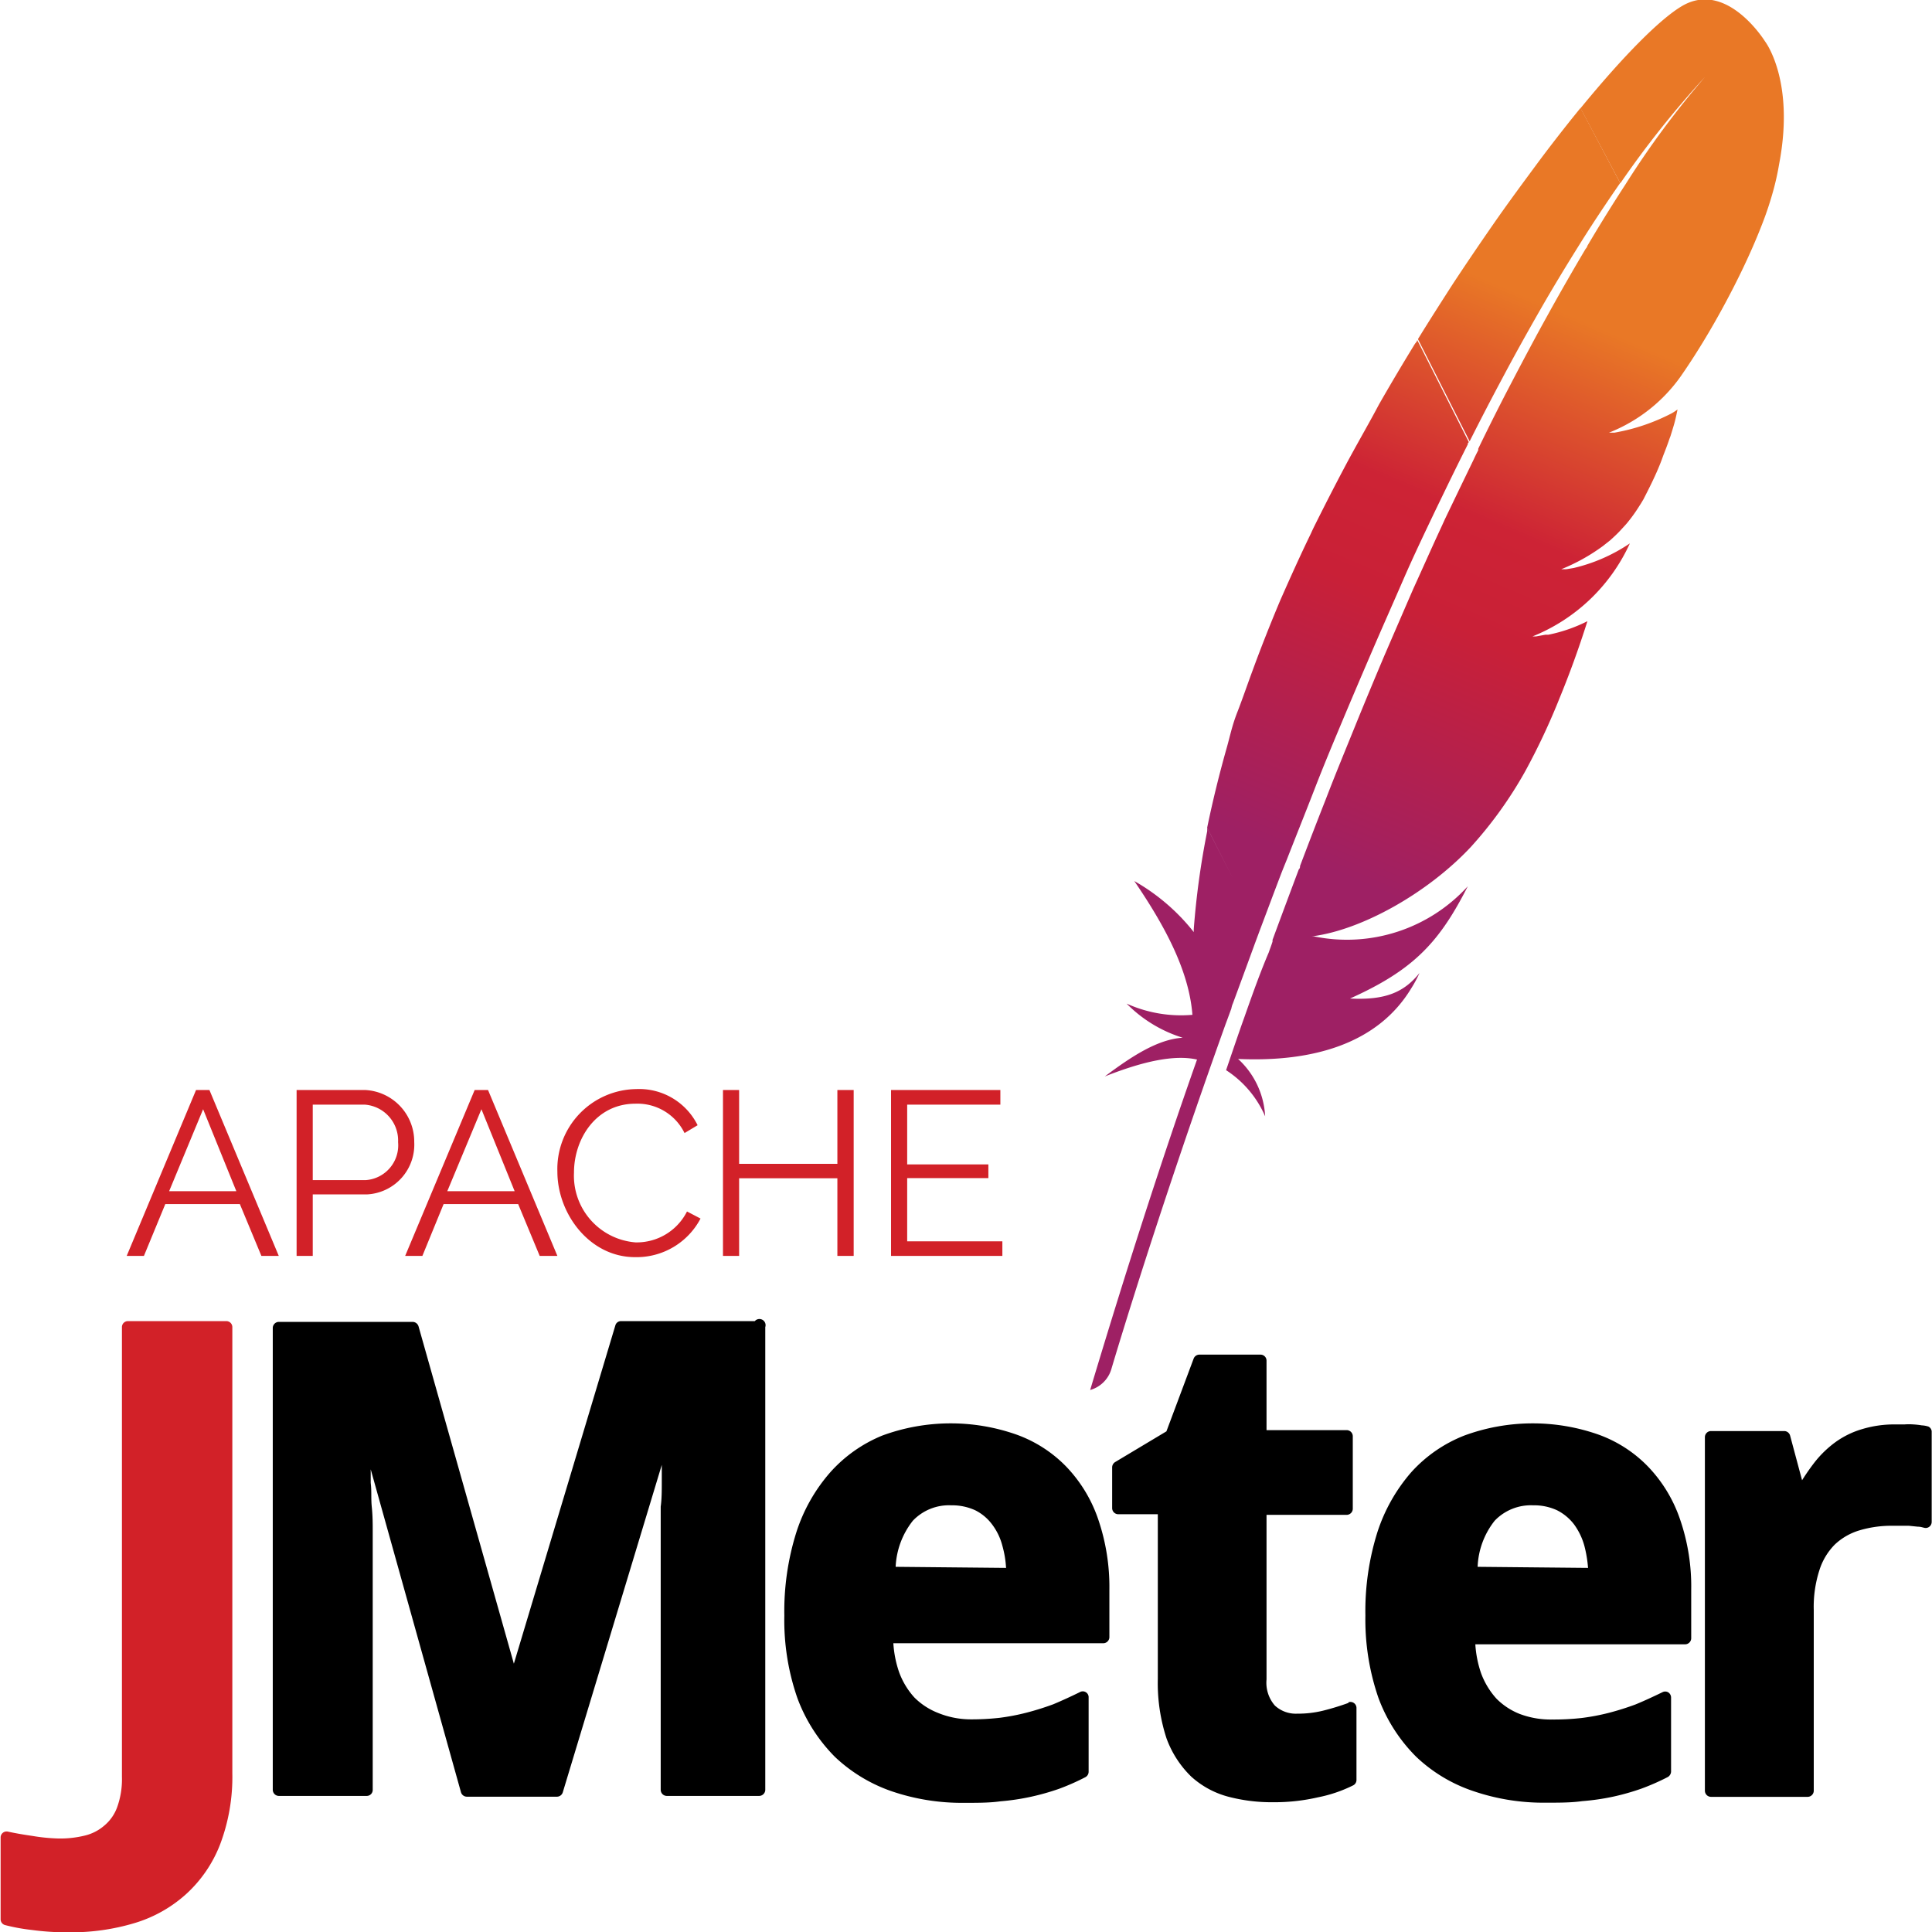 <?xml version="1.0" ?>
<svg xmlns="http://www.w3.org/2000/svg" xmlns:xlink="http://www.w3.org/1999/xlink" viewBox="0 0 125.65 125.65">
	<style>
		.cls0 { fill: #d22128; }
		.cls1 { fill: url(#linear-gradient); }
		.cls2 { fill: url(#linear-gradient-2); }
		.cls3 { fill: url(#linear-gradient-3); }
	</style>
	<g transform="translate(-1 -1.6)">
		<defs>
			<linearGradient id="linear-gradient" x1="82.52" y1="76.26" x2="105.3" y2="23.03" gradientUnits="userSpaceOnUse">
				<stop offset=".32" stop-color="#9e2064"/>
				<stop offset=".63" stop-color="#c92037"/>
				<stop offset=".75" stop-color="#cd2335"/>
				<stop offset="1" stop-color="#e97826"/>
			</linearGradient>
			<linearGradient id="linear-gradient-2" x1="76.27" y1="73.58" x2="99.04" y2="20.35" xlink:href="#linear-gradient"/>
			<linearGradient id="linear-gradient-3" x1="74.79" y1="72.95" x2="97.56" y2="19.72" xlink:href="#linear-gradient"/>
		</defs>
		<path d="M50.09 87.52h-8.7a.38.38 0 00-.37.28l-6.6 22-6.2-21.94a.41.41 0 00-.38-.29h-8.7a.4.4 0 00-.4.39V118a.4.4 0 00.4.4h5.71a.39.39 0 00.39-.4v-14-1.29-1.51c0-.51 0-1-.06-1.59s0-1-.07-1.57v-.88l5.87 21a.4.4 0 00.38.29h5.87a.4.4 0 00.37-.28l6.44-21.3v1.18c0 .4 0 1.06-.07 1.53V118a.4.4 0 00.4.4h6a.4.4 0 00.4-.4V87.91a.4.4 0 00-.68-.39zM70.36 97a8.52 8.52 0 00-3.28-2.11 12.89 12.89 0 00-8.69.07A9.18 9.18 0 0055 97.35a11 11 0 00-2.21 3.91 17.11 17.11 0 00-.78 5.42 15.38 15.38 0 00.85 5.36 10.68 10.68 0 002.44 3.82 10.2 10.2 0 003.7 2.24 14.15 14.15 0 004.69.75c.9 0 1.68 0 2.38-.1a15 15 0 002-.3 15.73 15.73 0 001.8-.51 14.91 14.91 0 001.72-.76.4.4 0 00.21-.35V112a.38.38 0 00-.57-.35c-.59.29-1.18.56-1.73.79a18 18 0 01-1.72.54 14.13 14.13 0 01-1.77.34 16.28 16.28 0 01-1.94.1A5.67 5.67 0 0162 113a4.49 4.49 0 01-1.53-1 5 5 0 01-1-1.66 7.13 7.13 0 01-.37-1.87h13.65a.4.4 0 00.4-.39V105a13.61 13.61 0 00-.72-4.57A9.25 9.25 0 0070.36 97zm-11.11 6.5a5.2 5.2 0 011.12-3 3.24 3.24 0 012.49-1 3.59 3.59 0 011.56.32 3.08 3.08 0 011.1.92 3.91 3.91 0 01.67 1.39 6.56 6.56 0 01.24 1.44zM126.42 94.38a1.65 1.65 0 00-.44-.08 4.78 4.78 0 00-.53-.06 3.83 3.83 0 00-.6 0h-.56a7.2 7.2 0 00-2.17.3 5.72 5.72 0 00-1.72.83 6.9 6.9 0 00-1.36 1.3 14.32 14.32 0 00-.84 1.2l-.78-2.91a.4.4 0 00-.38-.29h-4.76a.4.4 0 00-.4.39v23a.4.4 0 00.4.4h6.28a.4.4 0 00.4-.4v-11.75a7.78 7.78 0 01.37-2.6 4.13 4.13 0 011-1.66 4 4 0 011.6-.92 7.26 7.26 0 012.13-.3h1.08l.59.06c.18 0 .31.05.41.07a.38.38 0 00.34-.07.4.4 0 00.15-.31v-5.9a.39.39 0 00-.21-.3zM88.7 112.35a16.41 16.41 0 01-1.67.51 6.81 6.81 0 01-1.66.19 2 2 0 01-1.46-.53 2.26 2.26 0 01-.54-1.69v-10.71h5.21a.4.4 0 00.4-.4V95a.4.4 0 00-.4-.39h-5.21V90.1a.39.39 0 00-.39-.4H79a.4.4 0 00-.37.26l-1.77 4.73-3.34 2a.41.41 0 00-.19.33v2.66a.4.4 0 00.4.4h2.57v10.71a11.56 11.56 0 00.56 3.85 6.63 6.63 0 001.61 2.5 5.79 5.79 0 002.41 1.31 11.07 11.07 0 002.9.36 12.61 12.61 0 002.94-.32 9 9 0 002.29-.78.39.39 0 00.21-.35v-4.68a.39.39 0 00-.52-.37zM108.2 97a8.48 8.48 0 00-3.27-2.11 12.89 12.89 0 00-8.69.07 9.14 9.14 0 00-3.45 2.38 11.16 11.16 0 00-2.21 3.91 17.11 17.11 0 00-.78 5.42 15.62 15.62 0 00.85 5.36 10.61 10.61 0 002.45 3.82 10 10 0 003.73 2.24 14.09 14.09 0 004.68.75c.9 0 1.68 0 2.38-.1a15.2 15.2 0 002.06-.3 15.57 15.57 0 001.79-.51 15.07 15.07 0 001.73-.76.43.43 0 00.21-.35V112a.4.4 0 00-.19-.34.39.39 0 00-.38 0c-.6.29-1.18.56-1.74.79a17.81 17.81 0 01-1.71.54 14.28 14.28 0 01-1.78.34 16.11 16.11 0 01-1.93.1 5.69 5.69 0 01-2.11-.36 4.4 4.4 0 01-1.52-1 5.09 5.09 0 01-1-1.66 7.13 7.13 0 01-.37-1.87h13.65a.4.4 0 00.39-.39V105a13.37 13.37 0 00-.72-4.57A9.25 9.25 0 00108.2 97zm-11.1 6.5a5.13 5.13 0 011.11-3 3.26 3.26 0 012.5-1 3.54 3.54 0 011.55.32 3.21 3.21 0 011.11.92 4.28 4.28 0 01.67 1.39 8 8 0 01.24 1.44z"/>
		<path d="M15.71 87.52H9.32a.39.39 0 00-.39.39v29.25a5.36 5.36 0 01-.32 2 2.79 2.79 0 01-.84 1.18 3 3 0 01-1.26.64 6.69 6.69 0 01-1.66.19A11.83 11.83 0 013.1 121c-.56-.08-1.09-.17-1.59-.28a.39.39 0 00-.47.38v5.32a.39.39 0 00.29.38 12.49 12.49 0 001.76.32 16.83 16.83 0 002.4.15 14.33 14.33 0 004.26-.6 8.74 8.74 0 003.36-1.89 8.53 8.53 0 002.21-3.24 12.4 12.4 0 00.79-4.62v-29a.39.39 0 00-.4-.4zM13.75 72.49L9.24 83.28h1.12l1.39-3.37h4.85l1.4 3.37h1.13l-4.51-10.79zM12 79.07l2.21-5.33 2.16 5.33zM24.75 72.49h-4.46v10.79h1.05v-4h3.51a3.24 3.24 0 003.09-3.41 3.36 3.36 0 00-3.19-3.38zm0 5.86h-3.41v-4.91h3.36a2.34 2.34 0 012.19 2.44 2.27 2.27 0 01-2.1 2.47zM31.87 72.49l-4.52 10.79h1.12l1.38-3.37h4.85l1.4 3.37h1.15l-4.51-10.79zm-1.78 6.58l2.22-5.33 2.16 5.33zM42.33 82.4a4.35 4.35 0 01-4-4.54c0-2.17 1.41-4.48 4-4.48a3.41 3.41 0 013.19 1.91l.85-.51a4.24 4.24 0 00-4-2.35 5.2 5.2 0 00-5.12 5.37c0 2.73 2.09 5.56 5.05 5.56a4.7 4.7 0 004.26-2.51l-.88-.46a3.66 3.66 0 01-3.35 2.01zM55.46 77.29h-6.39v-4.8h-1.05v10.79h1.05v-5.05h6.39v5.05h1.06V72.49h-1.06v4.8zM60 82.33v-4.11h5.28v-.89H60v-3.89h6.06v-.95h-7.11v10.79h7.24v-.95H60z" class="cls0"/>
		<path d="M115.79 4.29S113.3.26 110.38 2c-1.42.84-3.78 3.21-6.59 6.64l2.59 4.88a63.17 63.17 0 015.51-6.92l.22-.23-.22.23a58.09 58.09 0 00-5.18 7c-.76 1.17-1.59 2.49-2.48 4 0 .08-.1.16-.14.24-.77 1.3-1.59 2.72-2.45 4.28-.75 1.35-1.52 2.8-2.33 4.35q-1.05 2-2.17 4.31a1 1 0 000 .1c-.1.19-.2.39-.29.59l-.89 1.84-1 2.08c-.16.36-.33.72-.5 1.09-.5 1.09-1 2.22-1.53 3.38Q92 42 91 44.32c-.62 1.47-1.26 3-1.9 4.58s-1.23 3-1.86 4.64q-.84 2.13-1.69 4.38c0 .07 0 .15-.08.22q-.84 2.23-1.71 4.59a.76.76 0 010 .11c-.07.23-.16.45-.24.69-.52 1.22-.97 2.47-1.42 3.74l-.19.54c-.31.86-.57 1.63-1.17 3.39a6.78 6.78 0 012.54 3 5.43 5.43 0 00-1.76-3.73c4.88.22 9.09-1 11.26-4.59a8 8 0 00.54-1c-1 1.25-2.22 1.78-4.52 1.66 3.39-1.52 5.1-3 6.6-5.4.36-.58.71-1.21 1.06-1.9a10.63 10.63 0 01-10 3.26h-.16c3.25-.4 7.57-2.83 10.37-5.83a26.63 26.63 0 003.53-4.92 43.73 43.73 0 002.23-4.75c.63-1.53 1.23-3.17 1.81-5a10 10 0 01-2.54.88h-.19l-.61.11h-.23a11.8 11.8 0 006.33-6.05 11 11 0 01-3.65 1.6l-.48.08H102.54a12.43 12.43 0 002.71-1.51l.48-.38c.23-.21.46-.42.67-.65s.27-.29.4-.44a10.26 10.26 0 00.84-1.17c.09-.13.16-.26.24-.39l.29-.57c.43-.85.77-1.61 1-2.28.13-.33.25-.64.35-.93q.06-.18.12-.33c.1-.32.19-.61.26-.86s.16-.67.2-.88a3.75 3.75 0 01-.36.24 12.82 12.82 0 01-3.75 1.27h.01-.36a10.39 10.39 0 004.68-3.68c.29-.42.58-.85.86-1.29.88-1.37 1.74-2.88 2.51-4.38s1.4-2.89 1.9-4.18a22 22 0 00.75-2.26 17.29 17.29 0 00.37-1.69c1.04-5.44-.92-7.97-.92-7.97z" class="cls1"/>
		<path d="M98.76 26.1c.78-1.47 1.58-2.9 2.38-4.3s1.68-2.85 2.53-4.21l.15-.24c.84-1.34 1.7-2.62 2.55-3.85l-2.58-4.88-.59.73c-.74.93-1.52 1.93-2.31 3s-1.82 2.46-2.75 3.8-1.73 2.52-2.61 3.85c-.74 1.15-1.49 2.32-2.23 3.52a1 1 0 00-.08.14l3.36 6.64q1.07-2.13 2.18-4.2z" class="cls2"/>
		<path d="M81.19 66.84Q81.87 65 82.6 63l.33-.89c.45-1.19.9-2.4 1.37-3.63.13-.34.27-.68.4-1 .59-1.51 1.19-3 1.81-4.6s1.21-3 1.83-4.48 1.27-3 1.92-4.51 1.34-3.06 2-4.58 1.37-3 2.08-4.49l.77-1.59q.67-1.38 1.35-2.73c0-.05 0-.1.07-.14l-3.36-6.65c0 .1-.11.19-.16.27q-1.18 1.92-2.33 3.93C90 29.2 89.19 30.58 88.44 32c-.62 1.17-1.23 2.36-1.83 3.56-.12.24-.24.48-.35.73-.73 1.5-1.4 3-2 4.36q-1 2.38-1.79 4.54c-.35.94-.66 1.86-1 2.73s-.46 1.5-.67 2.25q-.75 2.64-1.29 5.26l1.71 3.37-1.71-3.36a1.55 1.55 0 010 .23 52.5 52.5 0 00-.87 6.33 1.8 1.8 0 000 .22 13.26 13.26 0 00-3.87-3.32c2 2.93 3.56 5.84 3.78 8.7a8.59 8.59 0 01-4.28-.73 8.76 8.76 0 003.65 2.22c-1.64.1-3.35 1.23-5.07 2.52 2.52-1 4.55-1.43 6-1.1C76.53 77.08 74.21 84.3 71.9 92a2 2 0 001.37-1.33c.41-1.39 3.15-10.5 7.44-22.47.13-.34.25-.68.37-1 .04-.2.07-.26.11-.36z" class="cls3"/>
	</g>
</svg>